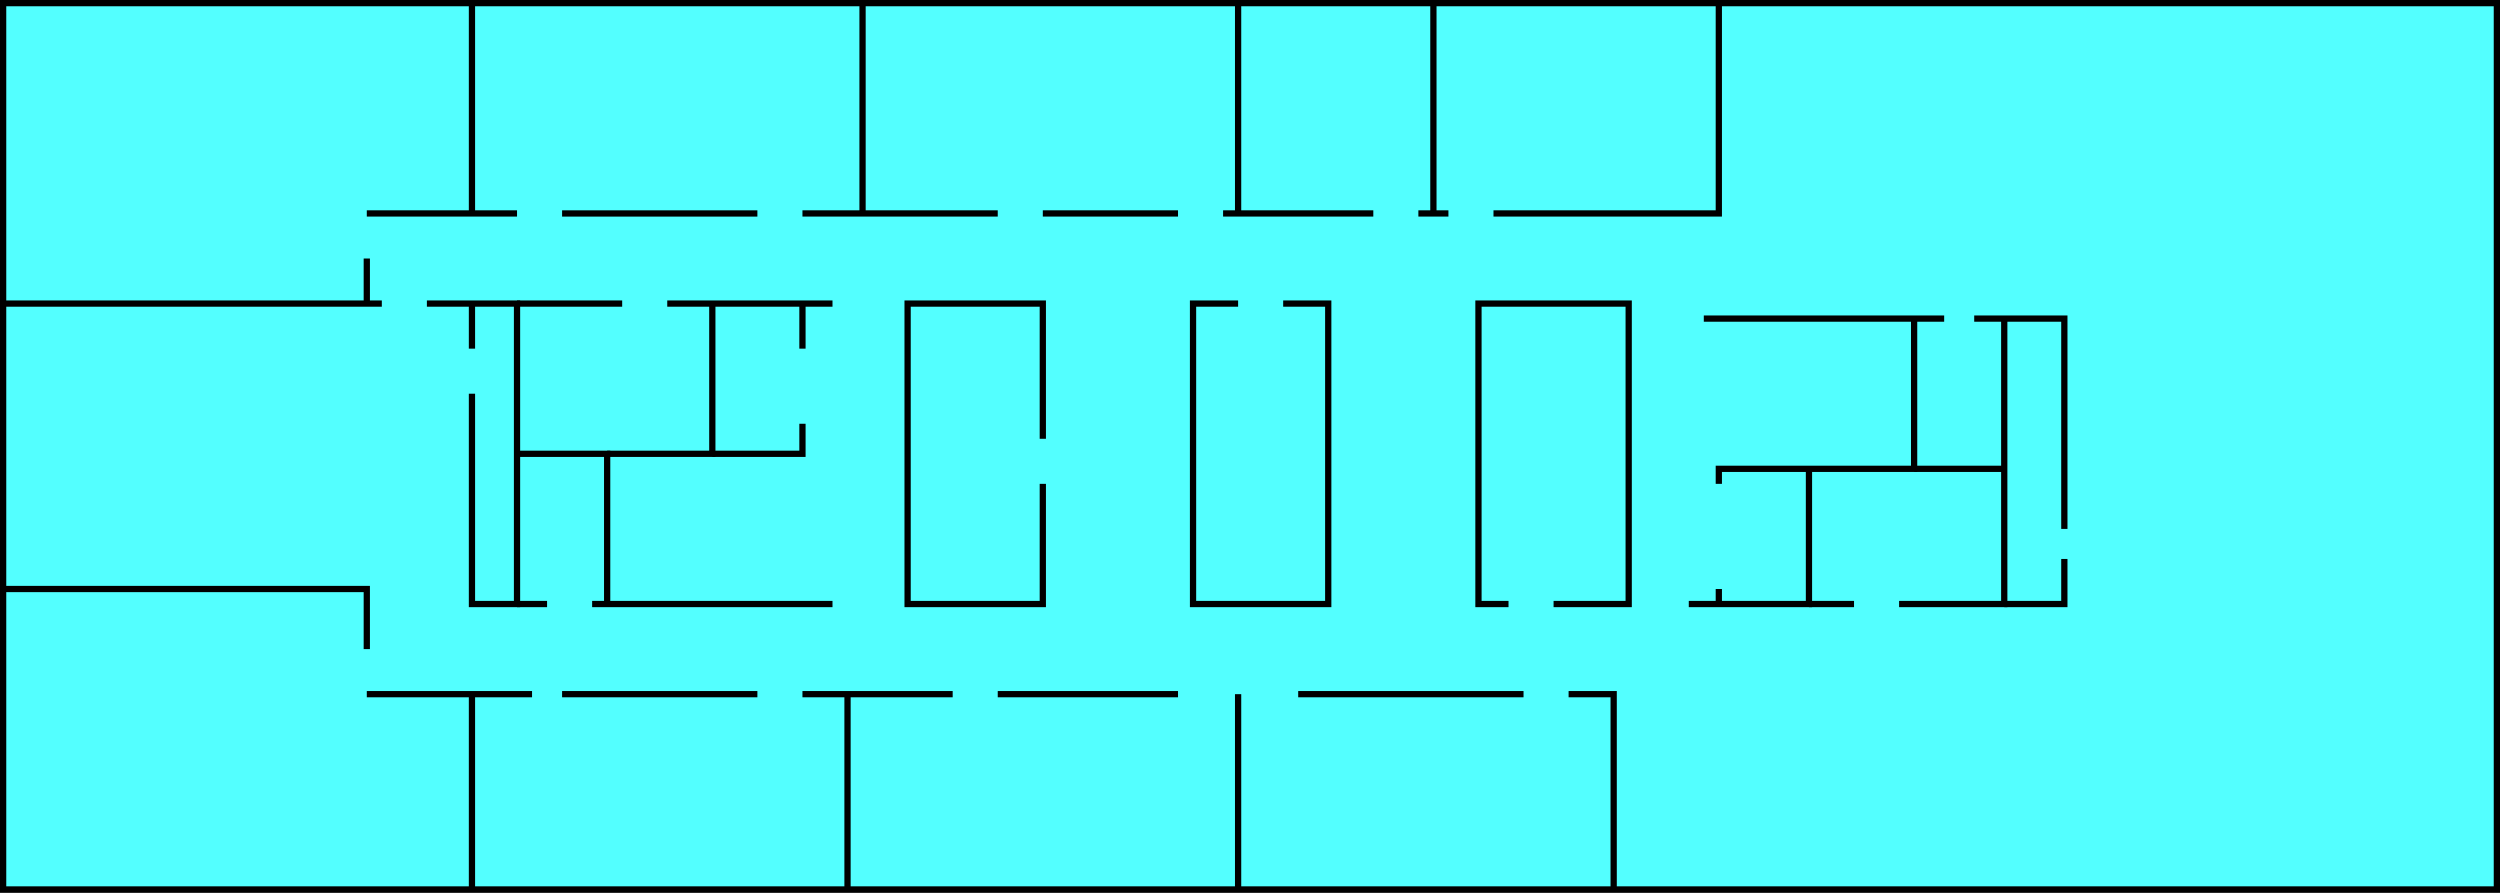 <?xml version="1.0" encoding="UTF-8"?>
<!DOCTYPE svg PUBLIC "-//W3C//DTD SVG 1.1//EN" "http://www.w3.org/Graphics/SVG/1.1/DTD/svg11.dtd">
<svg version="1.1" xmlns="http://www.w3.org/2000/svg" xmlns:xlink="http://www.w3.org/1999/xlink" x="0px" y="0px" width="1997" height="713" viewBox="0, 0, 1997, 713">
  <g id="Layer 2">
    <g>
      <g>
        <path d="M2.498,2.5 L2.498,710.5 L1994.498,710.5 L1994.498,2.5 L2.498,2.5 z" fill="#53FFFF"/>
        <path d="M2.498,2.5 L2.498,710.5 L1994.498,710.5 L1994.498,2.5 L2.498,2.5 z" fill-opacity="0" stroke="#000000" stroke-width="5"/>
      </g>
      <g>
        <path d="M2.498,2.5 L2.498,710.5 L1994.498,710.5 L1994.498,2.5 L2.498,2.5 z" fill="#53FFFF"/>
        <path d="M2.498,2.5 L2.498,710.5 L1994.498,710.5 L1994.498,2.5 L2.498,2.5 z" fill-opacity="0" stroke="#000000" stroke-width="5"/>
      </g>
    </g>
    <path d="M376.998,710.5 L376.998,554.5 L292.998,554.5 L424.998,554.5" fill-opacity="0" stroke="#000000" stroke-width="5"/>
    <path d="M448.998,554.5 L604.998,554.5" fill-opacity="0" stroke="#000000" stroke-width="5"/>
    <path d="M640.998,554.5 L760.998,554.5 L676.998,554.5 L676.998,710.5" fill-opacity="0" stroke="#000000" stroke-width="5"/>
    <path d="M796.998,554.5 L940.998,554.5" fill-opacity="0" stroke="#000000" stroke-width="5"/>
    <path d="M988.998,554.5 L988.998,710.5" fill-opacity="0" stroke="#000000" stroke-width="5"/>
    <path d="M1036.998,554.5 L1216.998,554.5" fill-opacity="0" stroke="#000000" stroke-width="5"/>
    <path d="M1252.998,554.5 L1288.998,554.5 L1288.998,710.5" fill-opacity="0" stroke="#000000" stroke-width="5"/>
    <path d="M2.498,470.5 L292.998,470.5 L292.998,518.5" fill-opacity="0" stroke="#000000" stroke-width="5"/>
    <path d="M2.498,242.5 L304.998,242.5 L292.998,242.5 L292.998,206.5" fill-opacity="0" stroke="#000000" stroke-width="5"/>
    <path d="M292.998,170.5 L412.998,170.5 L376.998,170.5 L376.998,2.5" fill-opacity="0" stroke="#000000" stroke-width="5"/>
    <path d="M448.998,170.5 C448.998,170.5 604.998,170.5 604.998,170.5" fill-opacity="0" stroke="#000000" stroke-width="5"/>
    <path d="M688.998,2.5 L688.998,170.5 L640.998,170.5 L796.998,170.5" fill-opacity="0" stroke="#000000" stroke-width="5"/>
    <path d="M832.998,170.5 L940.998,170.5" fill-opacity="0" stroke="#000000" stroke-width="5"/>
    <path d="M988.998,2.5 L988.998,170.5 L976.998,170.5 L1096.998,170.5" fill-opacity="0" stroke="#000000" stroke-width="5"/>
    <path d="M1132.998,170.5 L1156.998,170.5 L1144.998,170.5 L1144.998,2.5" fill-opacity="0" stroke="#000000" stroke-width="5"/>
    <path d="M1192.998,170.5 L1372.998,170.5 L1372.998,2.5" fill-opacity="0" stroke="#000000" stroke-width="5"/>
    <path d="M832.998,386.5 L832.998,482.5 L724.998,482.5 L724.998,242.5 L832.998,242.5 L832.998,350.5" fill-opacity="0" stroke="#000000" stroke-width="5"/>
    <path d="M988.998,242.5 L952.998,242.5 L952.998,482.5 L1060.998,482.5 L1060.998,242.5 L1024.998,242.5" fill-opacity="0" stroke="#000000" stroke-width="5"/>
    <path d="M1204.998,482.5 L1180.998,482.5 L1180.998,242.5 L1300.998,242.5 L1300.998,482.5 L1240.998,482.5" fill-opacity="0" stroke="#000000" stroke-width="5"/>
    <path d="M1348.998,482.5 L1372.998,482.5 L1372.998,470.5 L1372.998,482.5 L1444.998,482.5 L1444.998,374.5 L1372.998,374.5 L1372.998,386.5 L1372.998,374.5 L1528.998,374.5 L1528.998,254.5 L1360.998,254.5 L1552.998,254.5" fill-opacity="0" stroke="#000000" stroke-width="5"/>
    <path d="M1444.998,482.5 L1480.998,482.5" fill-opacity="0" stroke="#000000" stroke-width="5"/>
    <path d="M1576.998,254.5 L1648.998,254.5 L1648.998,422.5" fill-opacity="0" stroke="#000000" stroke-width="5"/>
    <path d="M1516.998,482.5 L1600.998,482.5 L1600.998,374.5 L1528.998,374.5 L1600.998,374.5 L1600.998,254.5 L1600.998,482.5" fill-opacity="0" stroke="#000000" stroke-width="5"/>
    <path d="M1600.998,482.5 L1648.998,482.5 L1648.998,446.5" fill-opacity="0" stroke="#000000" stroke-width="5"/>
    <path d="M376.998,314.5 L376.998,482.5 L412.998,482.5 L412.998,242.5 L376.998,242.5 L376.998,278.5 L376.998,242.5 L340.998,242.5" fill-opacity="0" stroke="#000000" stroke-width="5"/>
    <path d="M412.998,242.5 L496.998,242.5" fill-opacity="0" stroke="#000000" stroke-width="5"/>
    <path d="M412.998,362.5 L484.998,362.5 L484.998,482.5 L472.998,482.5 L664.998,482.5" fill-opacity="0" stroke="#000000" stroke-width="5"/>
    <path d="M436.998,482.5 L412.998,482.5" fill-opacity="0" stroke="#000000" stroke-width="5"/>
    <path d="M484.998,362.5 L568.998,362.5 L568.998,242.5 L532.998,242.5 L664.998,242.5 L640.998,242.5 L640.998,278.5" fill-opacity="0" stroke="#000000" stroke-width="5"/>
    <path d="M640.998,338.5 L640.998,362.5 L568.998,362.5" fill-opacity="0" stroke="#000000" stroke-width="5"/>
  </g>
  <defs/>
</svg>
